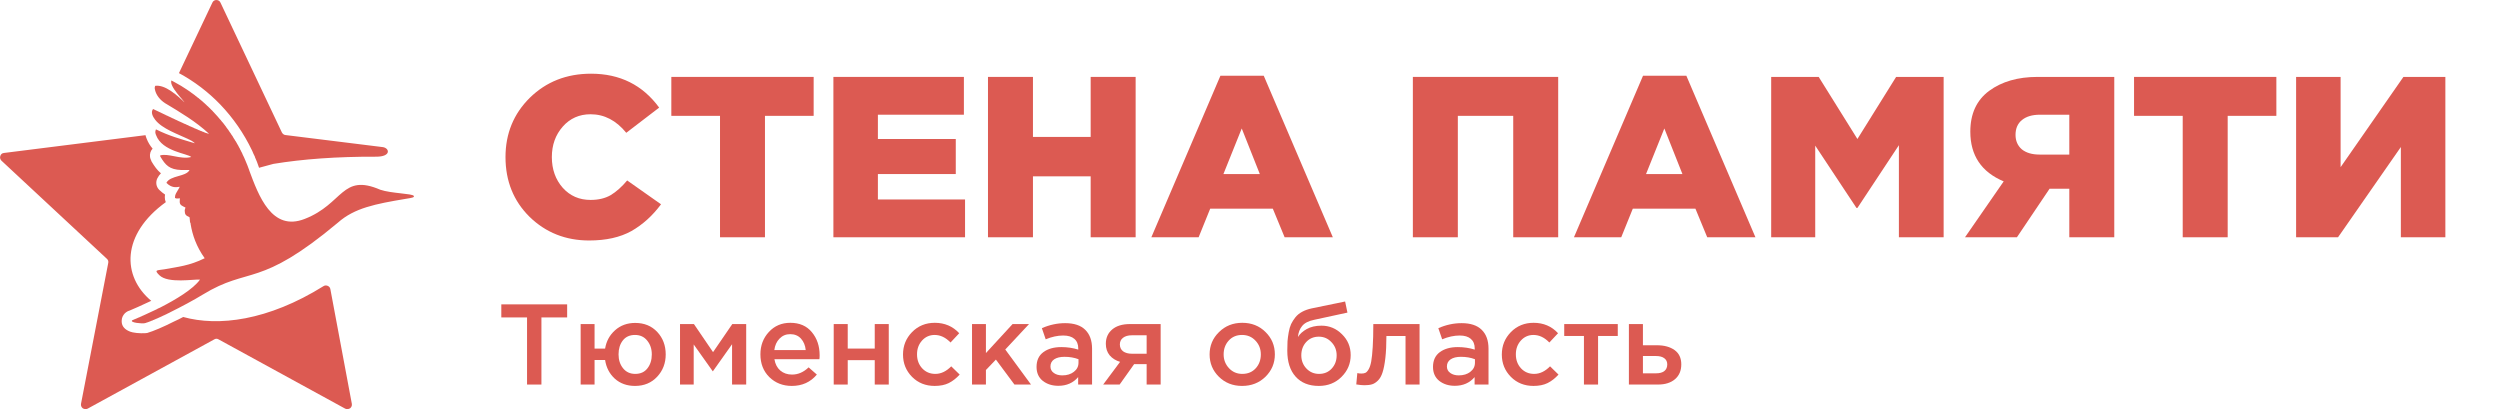 <svg width="165" height="27" viewBox="0 0 165 27" fill="none" xmlns="http://www.w3.org/2000/svg">
<path d="M34.785 25.38V20.95H33.087V20.088H37.432V20.95H35.734V25.38H34.785Z" fill="#DC5A52"/>
<path d="M41.91 25.471C41.38 25.471 40.936 25.312 40.579 24.994C40.227 24.672 40.013 24.261 39.937 23.762H39.241V25.38H38.323V21.388H39.241V23.006H39.937C40.018 22.517 40.237 22.114 40.594 21.797C40.956 21.474 41.4 21.313 41.925 21.313C42.522 21.313 43.006 21.512 43.379 21.91C43.751 22.308 43.937 22.802 43.937 23.392C43.937 23.971 43.748 24.463 43.371 24.866C42.994 25.269 42.507 25.471 41.91 25.471ZM41.925 24.677C42.272 24.677 42.54 24.556 42.728 24.314C42.922 24.067 43.019 23.76 43.019 23.392C43.019 23.029 42.917 22.724 42.713 22.477C42.514 22.23 42.247 22.107 41.91 22.107C41.563 22.107 41.296 22.227 41.107 22.469C40.918 22.711 40.824 23.019 40.824 23.392C40.824 23.755 40.923 24.059 41.122 24.306C41.321 24.553 41.589 24.677 41.925 24.677Z" fill="#DC5A52"/>
<path d="M44.881 25.38V21.388H45.799L47.061 23.241L48.331 21.388H49.249V25.38H48.316V22.719L47.046 24.511L45.784 22.734V25.38H44.881Z" fill="#DC5A52"/>
<path d="M52.26 25.471C51.668 25.471 51.174 25.277 50.776 24.889C50.383 24.5 50.187 23.999 50.187 23.384C50.187 22.805 50.373 22.313 50.745 21.91C51.117 21.507 51.589 21.305 52.16 21.305C52.772 21.305 53.246 21.512 53.583 21.925C53.925 22.333 54.096 22.842 54.096 23.452C54.096 23.563 54.09 23.649 54.08 23.709H51.112C51.163 24.027 51.293 24.276 51.502 24.458C51.712 24.634 51.969 24.722 52.275 24.722C52.673 24.722 53.037 24.564 53.369 24.246L53.912 24.722C53.494 25.221 52.943 25.471 52.26 25.471ZM51.105 23.104H53.178C53.147 22.797 53.042 22.545 52.864 22.348C52.686 22.152 52.448 22.054 52.153 22.054C51.872 22.054 51.638 22.152 51.449 22.348C51.26 22.54 51.146 22.792 51.105 23.104Z" fill="#DC5A52"/>
<path d="M55.025 25.38V21.388H55.95V23.006H57.733V21.388H58.658V25.38H57.733V23.77H55.95V25.38H55.025Z" fill="#DC5A52"/>
<path d="M61.687 25.471C61.09 25.471 60.593 25.272 60.195 24.873C59.798 24.47 59.599 23.981 59.599 23.407V23.392C59.599 22.817 59.798 22.326 60.195 21.918C60.598 21.509 61.098 21.305 61.695 21.305C62.347 21.305 62.885 21.535 63.309 21.993L62.735 22.605C62.414 22.273 62.064 22.107 61.687 22.107C61.355 22.107 61.078 22.23 60.853 22.477C60.634 22.724 60.524 23.024 60.524 23.377V23.392C60.524 23.755 60.636 24.059 60.861 24.306C61.09 24.553 61.381 24.677 61.733 24.677C62.105 24.677 62.454 24.511 62.781 24.178L63.339 24.722C63.12 24.964 62.88 25.151 62.62 25.282C62.365 25.408 62.054 25.471 61.687 25.471Z" fill="#DC5A52"/>
<path d="M64.153 25.38V21.388H65.071V23.301L66.83 21.388H67.916L66.348 23.067L68.046 25.38H66.953L65.729 23.732L65.071 24.42V25.38H64.153Z" fill="#DC5A52"/>
<path d="M72.076 25.38H71.158V24.889C70.831 25.272 70.395 25.463 69.85 25.463C69.447 25.463 69.105 25.355 68.825 25.138C68.549 24.916 68.412 24.609 68.412 24.216C68.412 23.787 68.562 23.462 68.863 23.241C69.164 23.019 69.559 22.908 70.049 22.908C70.441 22.908 70.814 22.963 71.165 23.074V22.999C71.165 22.721 71.079 22.51 70.905 22.363C70.737 22.217 70.492 22.144 70.171 22.144C69.804 22.144 69.419 22.227 69.016 22.394L68.764 21.66C69.263 21.439 69.776 21.328 70.301 21.328C70.888 21.328 71.329 21.474 71.624 21.766C71.925 22.059 72.076 22.474 72.076 23.014V25.38ZM71.181 23.936V23.709C70.905 23.603 70.597 23.55 70.255 23.55C69.965 23.55 69.738 23.606 69.574 23.717C69.411 23.828 69.33 23.984 69.33 24.186C69.33 24.367 69.404 24.511 69.552 24.616C69.699 24.722 69.885 24.775 70.11 24.775C70.421 24.775 70.676 24.697 70.875 24.541C71.079 24.385 71.181 24.183 71.181 23.936Z" fill="#DC5A52"/>
<path d="M72.809 25.38L73.926 23.883C73.641 23.797 73.411 23.654 73.238 23.452C73.069 23.245 72.985 22.991 72.985 22.689C72.985 22.296 73.126 21.98 73.406 21.744C73.686 21.507 74.076 21.388 74.576 21.388H76.603V25.38H75.678V24.034H74.852L73.895 25.38H72.809ZM74.706 23.346H75.678V22.129H74.699C74.454 22.129 74.26 22.185 74.117 22.296C73.98 22.401 73.911 22.547 73.911 22.734C73.911 22.925 73.982 23.077 74.125 23.188C74.273 23.293 74.467 23.346 74.706 23.346Z" fill="#DC5A52"/>
<path d="M81.976 25.471C81.364 25.471 80.854 25.269 80.446 24.866C80.038 24.463 79.834 23.971 79.834 23.392C79.834 22.812 80.041 22.321 80.454 21.918C80.867 21.509 81.379 21.305 81.991 21.305C82.603 21.305 83.113 21.507 83.521 21.91C83.934 22.313 84.141 22.807 84.141 23.392C84.141 23.966 83.934 24.458 83.521 24.866C83.108 25.269 82.593 25.471 81.976 25.471ZM81.991 24.677C82.358 24.677 82.654 24.553 82.879 24.306C83.103 24.059 83.215 23.755 83.215 23.392C83.215 23.034 83.098 22.732 82.863 22.485C82.629 22.233 82.333 22.107 81.976 22.107C81.614 22.107 81.321 22.23 81.096 22.477C80.872 22.724 80.76 23.029 80.76 23.392C80.76 23.744 80.877 24.047 81.112 24.299C81.346 24.551 81.639 24.677 81.991 24.677Z" fill="#DC5A52"/>
<path d="M87.057 24.677C87.398 24.677 87.676 24.561 87.89 24.329C88.11 24.092 88.219 23.8 88.219 23.452C88.219 23.11 88.105 22.82 87.875 22.583C87.651 22.341 87.373 22.22 87.041 22.22C86.705 22.22 86.427 22.338 86.208 22.575C85.993 22.812 85.886 23.104 85.886 23.452C85.886 23.795 85.999 24.085 86.223 24.322C86.447 24.558 86.725 24.677 87.057 24.677ZM87.041 25.471C86.389 25.471 85.879 25.267 85.511 24.858C85.144 24.45 84.961 23.878 84.961 23.142C84.961 22.905 84.966 22.699 84.976 22.522C84.991 22.341 85.017 22.147 85.053 21.94C85.088 21.729 85.142 21.544 85.213 21.388C85.29 21.232 85.384 21.083 85.496 20.942C85.614 20.796 85.761 20.675 85.94 20.579C86.124 20.479 86.335 20.403 86.575 20.353L88.778 19.899L88.931 20.632L86.728 21.109C86.361 21.184 86.098 21.32 85.94 21.517C85.782 21.708 85.69 21.95 85.665 22.243C85.787 22.041 85.978 21.867 86.238 21.721C86.503 21.57 86.83 21.494 87.217 21.494C87.743 21.494 88.194 21.683 88.571 22.061C88.954 22.434 89.145 22.893 89.145 23.437C89.145 23.997 88.943 24.475 88.541 24.873C88.143 25.272 87.643 25.471 87.041 25.471Z" fill="#DC5A52"/>
<path d="M90.057 25.425C89.909 25.425 89.728 25.408 89.514 25.372L89.583 24.624C89.665 24.644 89.754 24.654 89.851 24.654C89.958 24.654 90.045 24.639 90.111 24.609C90.182 24.579 90.254 24.503 90.325 24.382C90.401 24.256 90.46 24.08 90.501 23.853C90.542 23.626 90.575 23.308 90.6 22.9C90.626 22.487 90.639 21.983 90.639 21.388H93.691V25.38H92.765V22.174H91.503C91.503 22.744 91.48 23.228 91.434 23.626C91.388 24.024 91.327 24.339 91.251 24.571C91.179 24.803 91.077 24.984 90.945 25.115C90.817 25.241 90.687 25.325 90.555 25.365C90.422 25.405 90.256 25.425 90.057 25.425Z" fill="#DC5A52"/>
<path d="M98.242 25.38H97.324V24.889C96.998 25.272 96.562 25.463 96.016 25.463C95.613 25.463 95.272 25.355 94.991 25.138C94.716 24.916 94.578 24.609 94.578 24.216C94.578 23.787 94.729 23.462 95.029 23.241C95.33 23.019 95.726 22.908 96.215 22.908C96.608 22.908 96.98 22.963 97.332 23.074V22.999C97.332 22.721 97.245 22.51 97.072 22.363C96.903 22.217 96.659 22.144 96.338 22.144C95.97 22.144 95.585 22.227 95.183 22.394L94.93 21.66C95.43 21.439 95.942 21.328 96.468 21.328C97.054 21.328 97.495 21.474 97.791 21.766C98.092 22.059 98.242 22.474 98.242 23.014V25.38ZM97.347 23.936V23.709C97.072 23.603 96.763 23.55 96.422 23.55C96.131 23.55 95.904 23.606 95.741 23.717C95.578 23.828 95.496 23.984 95.496 24.186C95.496 24.367 95.57 24.511 95.718 24.616C95.866 24.722 96.052 24.775 96.276 24.775C96.587 24.775 96.842 24.697 97.041 24.541C97.245 24.385 97.347 24.183 97.347 23.936Z" fill="#DC5A52"/>
<path d="M101.209 25.471C100.613 25.471 100.115 25.272 99.718 24.873C99.32 24.47 99.121 23.981 99.121 23.407V23.392C99.121 22.817 99.32 22.326 99.718 21.918C100.121 21.509 100.62 21.305 101.217 21.305C101.87 21.305 102.408 21.535 102.831 21.993L102.257 22.605C101.936 22.273 101.587 22.107 101.209 22.107C100.878 22.107 100.6 22.23 100.376 22.477C100.156 22.724 100.047 23.024 100.047 23.377V23.392C100.047 23.755 100.159 24.059 100.383 24.306C100.613 24.553 100.903 24.677 101.255 24.677C101.627 24.677 101.977 24.511 102.303 24.178L102.861 24.722C102.642 24.964 102.403 25.151 102.142 25.282C101.887 25.408 101.576 25.471 101.209 25.471Z" fill="#DC5A52"/>
<path d="M104.54 25.38V22.174H103.239V21.388H106.773V22.174H105.473V25.38H104.54Z" fill="#DC5A52"/>
<path d="M107.507 25.38V21.388H108.433V22.787H109.358C109.838 22.787 110.225 22.893 110.521 23.104C110.817 23.316 110.965 23.631 110.965 24.049C110.965 24.463 110.827 24.788 110.552 25.025C110.276 25.262 109.901 25.38 109.427 25.38H107.507ZM108.433 24.639H109.305C109.539 24.639 109.72 24.589 109.848 24.488C109.975 24.387 110.039 24.241 110.039 24.049C110.039 23.873 109.973 23.737 109.84 23.641C109.713 23.545 109.529 23.497 109.29 23.497H108.433V24.639Z" fill="#DC5A52"/>
<path d="M38.885 15.872C37.335 15.872 36.025 15.353 34.954 14.314C33.893 13.266 33.363 11.951 33.363 10.368C33.363 8.816 33.898 7.51 34.969 6.452C36.05 5.394 37.396 4.864 39.008 4.864C40.915 4.864 42.414 5.61 43.505 7.102L41.333 8.765C40.67 7.949 39.885 7.541 38.977 7.541C38.233 7.541 37.621 7.813 37.141 8.357C36.662 8.901 36.422 9.572 36.422 10.368C36.422 11.174 36.662 11.85 37.141 12.394C37.621 12.928 38.233 13.195 38.977 13.195C39.497 13.195 39.941 13.09 40.308 12.878C40.675 12.656 41.037 12.334 41.394 11.91L43.628 13.483C43.067 14.239 42.414 14.828 41.67 15.252C40.925 15.665 39.997 15.872 38.885 15.872Z" fill="#DC5A52"/>
<path d="M47.521 15.66V7.646H44.308V5.076H53.701V7.646H50.488V15.66H47.521Z" fill="#DC5A52"/>
<path d="M55.004 15.66V5.076H63.617V7.571H57.941V9.174H63.081V11.487H57.941V13.165H63.693V15.66H55.004Z" fill="#DC5A52"/>
<path d="M65.207 15.66V5.076H68.175V9.037H71.984V5.076H74.952V15.66H71.984V11.638H68.175V15.66H65.207Z" fill="#DC5A52"/>
<path d="M75.989 15.66L80.547 5H83.408L87.967 15.66H84.785L84.005 13.77H79.874L79.109 15.66H75.989ZM80.746 11.487H83.148L81.955 8.478L80.746 11.487Z" fill="#DC5A52"/>
<path d="M93.249 15.66V5.076H102.841V15.66H99.873V7.646H96.217V15.66H93.249Z" fill="#DC5A52"/>
<path d="M103.881 15.66L108.439 5H111.3L115.859 15.66H112.677L111.897 13.77H107.766L107.001 15.66H103.881ZM108.638 11.487H111.04L109.847 8.478L108.638 11.487Z" fill="#DC5A52"/>
<path d="M116.898 15.66V5.076H120.034L122.589 9.174L125.144 5.076H128.28V15.66H125.327V9.582L122.589 13.725H122.528L119.805 9.612V15.66H116.898Z" fill="#DC5A52"/>
<path d="M129.69 15.66L132.244 11.971C130.776 11.356 130.041 10.262 130.041 8.69C130.041 7.51 130.454 6.613 131.281 5.998C132.117 5.383 133.183 5.076 134.478 5.076H139.542V15.66H136.574V12.455H135.273L133.116 15.66H129.69ZM134.616 10.202H136.574V7.571H134.631C134.131 7.571 133.738 7.687 133.453 7.919C133.167 8.15 133.025 8.478 133.025 8.901C133.025 9.294 133.162 9.612 133.438 9.854C133.723 10.086 134.116 10.202 134.616 10.202Z" fill="#DC5A52"/>
<path d="M144.059 15.66V7.646H140.847V5.076H150.24V7.646H147.027V15.66H144.059Z" fill="#DC5A52"/>
<path d="M151.543 15.66V5.076H154.48V11.033L158.626 5.076H161.394V15.66H158.457V9.703L154.312 15.66H151.543Z" fill="#DC5A52"/>
<g clip-path="url(#clip0)">
<path fill-rule="evenodd" clip-rule="evenodd" d="M14.549 0.168L18.605 8.744C18.655 8.833 18.735 8.902 18.835 8.912L25.28 9.711C25.72 9.79 25.82 10.342 24.831 10.342C22.223 10.332 19.974 10.5 18.046 10.816L17.097 11.073C17.097 11.053 17.087 11.033 17.077 11.013C17.047 10.925 17.007 10.806 16.957 10.678C16.917 10.579 16.877 10.48 16.827 10.372V10.352C16.797 10.293 16.767 10.224 16.717 10.125C16.687 10.037 16.647 9.967 16.627 9.918C16.098 8.813 15.398 7.796 14.539 6.898C13.749 6.079 12.84 5.379 11.811 4.826L14.019 0.168C14.069 0.06 14.169 0.001 14.279 0.001C14.399 0.001 14.499 0.06 14.549 0.168ZM16.447 11.24C17.067 12.908 17.936 15.306 20.114 14.447C22.672 13.451 22.542 11.418 25.1 12.523C25.83 12.77 27.209 12.77 27.308 12.928C27.368 13.027 27.209 13.056 26.769 13.125C24.77 13.461 23.392 13.727 22.302 14.694C17.067 19.076 16.487 17.546 13.37 19.451C12.79 19.806 11.981 20.24 11.222 20.615L11.191 20.635L11.162 20.645L11.132 20.664L11.102 20.674L11.062 20.694L11.042 20.704L11.032 20.714L11.002 20.724L10.992 20.733L10.972 20.743L10.942 20.753L10.922 20.763L10.912 20.773L10.872 20.783V20.793L10.842 20.802L10.812 20.812L10.792 20.822L10.782 20.832L10.752 20.842C10.712 20.862 10.672 20.881 10.632 20.901L10.602 20.911L10.572 20.931L10.542 20.941H10.532L10.482 20.97L10.452 20.98L10.422 20.99V21H10.402L10.372 21.02L10.342 21.029L10.312 21.039L10.302 21.049H10.282L10.262 21.069H10.242L10.232 21.079L10.202 21.089L10.182 21.099L10.152 21.108L10.142 21.118H10.122L10.102 21.128L10.092 21.138L10.072 21.148L10.042 21.158L10.012 21.168L9.982 21.177L9.973 21.187H9.963L9.923 21.207C9.903 21.207 9.883 21.217 9.873 21.227L9.833 21.237L9.813 21.247C9.793 21.256 9.763 21.266 9.733 21.276L9.693 21.286H9.683L9.653 21.306H9.643L9.613 21.316H9.603L9.573 21.326H9.563C9.553 21.335 9.543 21.335 9.533 21.335C9.413 21.365 8.554 21.306 8.724 21.138H8.733H8.743V21.128H8.753L8.763 21.118H8.773H8.783L8.793 21.108H8.803L8.823 21.099L8.833 21.089H8.853L8.863 21.079L8.883 21.069H8.893L8.903 21.059H8.923L8.933 21.049H8.943L8.963 21.039L8.983 21.029L9.013 21.02L9.033 21.01L9.053 21L9.163 20.951L9.193 20.941L9.223 20.931L9.253 20.911L9.283 20.901L9.313 20.891L9.343 20.872L9.373 20.862L9.403 20.842L9.443 20.832L9.473 20.812L9.503 20.802C9.763 20.684 10.052 20.546 10.372 20.398L10.412 20.368C10.472 20.349 10.532 20.319 10.592 20.289C11.611 19.766 12.75 19.085 13.2 18.454C12.81 18.414 11.102 18.73 10.522 18.168C10.122 17.783 10.402 17.852 10.852 17.773C11.751 17.605 12.491 17.546 13.51 17.043C12.96 16.273 12.7 15.513 12.58 14.783L12.59 14.773C12.58 14.753 12.57 14.734 12.56 14.714C12.54 14.655 12.53 14.595 12.53 14.526C12.52 14.447 12.52 14.418 12.51 14.339C12.251 14.22 12.201 14.161 12.191 13.905C12.191 13.826 12.221 13.796 12.241 13.697C12.031 13.589 11.851 13.55 11.861 13.293L11.871 13.105C11.871 13.105 11.871 13.096 11.871 13.086L11.801 13.096C11.711 13.105 11.641 13.115 11.551 13.066C11.541 13.027 11.551 12.977 11.561 12.938V12.928V12.918V12.908V12.898L11.571 12.888V12.879V12.869L11.581 12.859V12.849V12.839L11.591 12.829V12.819V12.809H11.601V12.8V12.79L11.611 12.78V12.77H11.621V12.76V12.75L11.631 12.74V12.73L11.641 12.721L11.651 12.701L11.661 12.691V12.681L11.671 12.671V12.661L11.681 12.652L11.691 12.642V12.632V12.622H11.701V12.612L11.711 12.602V12.592L11.721 12.582L11.731 12.573V12.563V12.553H11.741V12.543L11.751 12.533V12.523H11.761V12.513L11.771 12.504V12.494L11.781 12.484V12.474L11.791 12.464V12.454H11.801V12.444L11.811 12.434V12.425V12.415H11.821V12.405L11.831 12.395V12.385L11.841 12.375V12.365V12.355H11.851V12.346L11.861 12.326C11.621 12.365 11.331 12.415 10.982 12.069C11.232 11.566 12.281 11.675 12.51 11.221H12.041C12.031 11.221 12.001 11.221 11.971 11.221C11.181 11.191 10.922 10.905 10.582 10.332C10.582 10.313 10.562 10.264 10.562 10.264C11.082 10.086 11.921 10.55 12.62 10.362C12.411 10.135 10.702 10.007 10.302 8.921C10.252 8.803 10.222 8.704 10.292 8.537C11.181 8.981 11.901 9.168 12.85 9.454C12.85 9.444 12.84 9.444 12.84 9.435C12.84 9.435 12.83 9.435 12.83 9.425C12.83 9.425 12.82 9.425 12.82 9.415C12.81 9.405 12.81 9.405 12.8 9.405L12.79 9.395C12.79 9.395 12.79 9.385 12.78 9.385L12.77 9.375L12.76 9.365H12.75L12.73 9.346H12.72L12.71 9.336L12.7 9.326L12.68 9.316L12.67 9.306L12.65 9.296L12.64 9.287L12.62 9.277H12.61L12.59 9.267L12.58 9.257L12.55 9.247L12.54 9.237L12.52 9.227L12.51 9.217L12.48 9.208H12.47L12.441 9.188L12.4 9.168C11.761 8.862 10.692 8.497 10.242 7.905C10.082 7.698 9.933 7.412 10.102 7.194C10.192 7.234 10.362 7.313 10.582 7.421L10.612 7.431L10.632 7.441L10.662 7.461L10.682 7.471L10.732 7.491L10.782 7.52H10.792L10.832 7.54L10.852 7.55L10.892 7.569L10.922 7.579L10.942 7.599L10.992 7.619H11.002L11.062 7.648L11.112 7.678H11.132L11.171 7.698L11.201 7.718L11.232 7.727L11.271 7.747L11.291 7.757L11.351 7.787L11.411 7.816H11.421L11.481 7.846L11.501 7.856L11.541 7.875L11.581 7.895L11.601 7.905L11.651 7.925L11.671 7.935L11.731 7.964L11.791 7.994L11.811 8.004L11.861 8.023L11.891 8.033L11.921 8.053L11.971 8.073L11.991 8.083L12.041 8.102L12.051 8.112L12.111 8.142H12.121L12.181 8.171L12.201 8.181L12.241 8.191L12.281 8.211L12.301 8.221L12.351 8.25H12.371L12.431 8.28L12.491 8.31L12.501 8.319L12.55 8.339L12.58 8.349L12.61 8.359L12.67 8.389L12.72 8.408L12.79 8.438V8.448H12.8L12.86 8.477L12.9 8.487L12.93 8.507H12.94L12.99 8.527L13 8.537H13.01L13.06 8.556L13.11 8.586H13.12L13.14 8.596L13.18 8.606L13.19 8.616L13.23 8.635H13.24L13.26 8.645H13.27L13.32 8.665L13.35 8.685L13.39 8.694H13.4L13.42 8.704L13.44 8.714L13.46 8.724L13.49 8.734L13.5 8.744L13.54 8.754L13.58 8.773H13.59L13.61 8.783H13.63L13.649 8.793H13.659L13.68 8.803H13.69C13.7 8.813 13.7 8.813 13.71 8.813H13.72C13.72 8.813 13.729 8.823 13.739 8.823H13.749H13.759H13.769H13.779C13.779 8.823 13.779 8.833 13.789 8.823C12.93 8.023 11.911 7.421 10.912 6.82H10.902V6.81H10.892H10.882V6.8C10.572 6.602 10.312 6.287 10.232 5.941L10.212 5.833C10.212 5.774 10.212 5.734 10.242 5.665C10.562 5.616 10.932 5.774 11.261 5.991L11.291 6.01L11.301 6.02L11.331 6.04L11.361 6.06V6.07H11.371L11.401 6.089C11.411 6.099 11.421 6.109 11.431 6.119H11.441L11.471 6.139V6.149L11.501 6.168H11.511L11.541 6.188L11.571 6.218L11.601 6.237V6.247H11.611L11.631 6.267L11.661 6.297H11.671L11.691 6.316L11.701 6.326L11.721 6.346H11.731L11.741 6.356L11.751 6.366L11.761 6.375L11.771 6.385L11.781 6.395L11.811 6.415L11.821 6.425L11.841 6.445L11.851 6.454L11.861 6.464L11.881 6.484H11.891L11.901 6.494L11.911 6.504V6.514L11.921 6.523L11.941 6.533L11.951 6.543L11.961 6.553L11.981 6.573L11.991 6.583L12.001 6.593L12.011 6.602L12.021 6.612L12.041 6.622V6.632H12.051L12.061 6.642L12.071 6.652L12.081 6.662L12.091 6.671V6.681L12.101 6.691H12.111L12.121 6.701L12.131 6.711L12.141 6.721V6.731H12.151L12.161 6.741L12.171 6.75L12.161 6.731H12.151V6.711H12.141V6.701H12.131V6.691L12.121 6.681V6.671L12.111 6.662H12.101L12.091 6.652V6.642L12.081 6.632L12.071 6.622L12.061 6.612V6.602L12.051 6.593L12.041 6.583L12.031 6.563H12.021L12.011 6.553L12.001 6.543V6.533L11.991 6.523V6.514L11.981 6.504L11.971 6.494H11.961L11.951 6.474L11.941 6.454H11.931L11.921 6.445L11.911 6.425L11.891 6.405L11.881 6.395L11.871 6.385V6.375L11.851 6.366V6.356C11.831 6.336 11.821 6.316 11.801 6.297L11.791 6.287L11.781 6.277L11.771 6.257L11.761 6.237H11.751L11.741 6.227L11.731 6.208L11.711 6.188L11.701 6.168L11.671 6.139L11.661 6.119C11.621 6.07 11.591 6.03 11.561 5.981L11.551 5.971C11.541 5.951 11.531 5.941 11.521 5.922H11.511L11.501 5.902L11.491 5.892C11.481 5.872 11.481 5.862 11.471 5.852L11.461 5.833L11.451 5.823V5.813L11.441 5.803L11.431 5.793L11.421 5.774V5.764L11.411 5.754V5.744L11.401 5.734L11.391 5.714C11.311 5.566 11.271 5.418 11.311 5.31C11.391 5.349 11.461 5.389 11.531 5.428C11.811 5.576 12.091 5.744 12.351 5.922C12.38 5.941 12.4 5.961 12.431 5.981H12.441C12.47 6 12.491 6.02 12.52 6.04H12.53C12.55 6.06 12.58 6.079 12.6 6.099L12.61 6.109C12.64 6.119 12.66 6.139 12.68 6.158L12.7 6.168C12.72 6.188 12.75 6.208 12.77 6.218L12.79 6.237C12.81 6.247 12.83 6.267 12.85 6.277L12.87 6.297C12.89 6.316 12.91 6.326 12.93 6.346L12.96 6.366C12.98 6.375 13 6.395 13.02 6.415L13.04 6.435C13.06 6.445 13.08 6.464 13.1 6.474L13.13 6.494C13.14 6.514 13.16 6.533 13.18 6.543L13.21 6.563C13.23 6.583 13.24 6.593 13.26 6.612L13.29 6.632C13.31 6.652 13.33 6.662 13.35 6.681L13.37 6.701C13.39 6.721 13.41 6.731 13.42 6.75L13.45 6.77C13.47 6.79 13.48 6.8 13.5 6.82L13.53 6.839C13.54 6.859 13.56 6.879 13.58 6.889L13.61 6.918C13.62 6.928 13.639 6.948 13.659 6.968L13.68 6.987C13.7 7.007 13.72 7.017 13.739 7.037L13.759 7.056C13.779 7.076 13.789 7.096 13.809 7.106L13.829 7.125C13.849 7.145 13.869 7.165 13.889 7.185L13.909 7.204C13.919 7.224 13.939 7.244 13.959 7.254L13.979 7.273C13.999 7.293 14.019 7.313 14.039 7.333L14.049 7.352C14.069 7.372 14.089 7.392 14.109 7.412L14.119 7.421C14.139 7.441 14.159 7.461 14.179 7.491L14.189 7.5C14.299 7.619 14.419 7.747 14.519 7.875C14.539 7.895 14.559 7.915 14.579 7.935L14.589 7.954C14.609 7.974 14.619 7.984 14.629 8.004L14.659 8.043L14.699 8.083L14.729 8.122C14.739 8.142 14.749 8.152 14.769 8.171L14.789 8.201L14.829 8.25L14.858 8.29L14.889 8.329L14.918 8.369C14.928 8.389 14.938 8.398 14.948 8.418L14.978 8.458L15.008 8.497L15.038 8.537L15.078 8.586L15.098 8.625L15.128 8.665L15.158 8.714L15.188 8.754L15.218 8.793L15.248 8.842L15.278 8.892L15.308 8.931L15.338 8.971L15.368 9.02L15.388 9.06L15.418 9.109L15.448 9.158L15.478 9.198L15.498 9.237L15.528 9.287L15.558 9.326L15.588 9.375L15.608 9.415L15.638 9.464L15.658 9.504L15.688 9.553C15.698 9.573 15.708 9.592 15.718 9.602L15.738 9.642C15.748 9.662 15.758 9.681 15.768 9.701L15.788 9.74L15.818 9.79L15.838 9.829C15.848 9.849 15.848 9.859 15.858 9.879L15.888 9.928L15.908 9.967L15.928 10.017L15.948 10.046C15.978 10.096 15.998 10.155 16.018 10.204C16.078 10.313 16.137 10.451 16.198 10.599C16.287 10.806 16.377 11.023 16.447 11.23V11.24ZM11.491 5.892C11.481 5.872 11.481 5.862 11.471 5.852L11.491 5.892ZM10.942 13.342C7.994 15.474 8.044 18.237 9.982 19.855C9.333 20.161 8.773 20.408 8.554 20.497L8.444 20.536C8.374 20.576 8.304 20.615 8.244 20.674C8.114 20.812 8.044 20.96 8.034 21.128C8.004 21.454 8.164 21.681 8.454 21.829C8.534 21.878 8.644 21.908 8.763 21.937C9.063 22.006 9.583 22.006 9.713 21.977C10.122 21.858 10.792 21.572 11.491 21.217C11.691 21.128 11.891 21.029 12.091 20.921C14.399 21.562 17.676 21.177 21.363 18.878C21.443 18.829 21.543 18.829 21.633 18.868C21.723 18.908 21.783 18.977 21.803 19.076L23.222 26.654C23.242 26.773 23.192 26.881 23.102 26.95C23.002 27.009 22.882 27.019 22.782 26.97L14.429 22.401C14.339 22.342 14.229 22.342 14.139 22.401L5.786 26.97C5.686 27.019 5.566 27.009 5.466 26.95C5.376 26.881 5.326 26.773 5.346 26.654L7.145 17.349C7.165 17.25 7.135 17.151 7.055 17.082L0.09 10.599C0.011 10.51 -0.019 10.402 0.021 10.293C0.051 10.184 0.14 10.106 0.26 10.096L9.603 8.921C9.623 9 9.643 9.069 9.673 9.139C9.773 9.405 9.913 9.622 10.072 9.81C9.933 9.958 9.873 10.165 9.903 10.372C9.913 10.412 9.923 10.451 9.933 10.49C9.943 10.5 9.953 10.54 9.973 10.579C9.982 10.609 9.992 10.629 10.002 10.658C10.192 10.974 10.372 11.23 10.622 11.438C10.532 11.527 10.452 11.635 10.382 11.773C10.262 12.02 10.302 12.326 10.512 12.533C10.642 12.661 10.772 12.76 10.892 12.839C10.872 12.938 10.872 13.056 10.892 13.184C10.902 13.234 10.922 13.293 10.942 13.342Z" fill="#DC5A52"/>
</g>
<defs>
<clipPath id="clip0">
<rect width="27.318" height="27" fill="white"/>
</clipPath>
</defs>
</svg>
